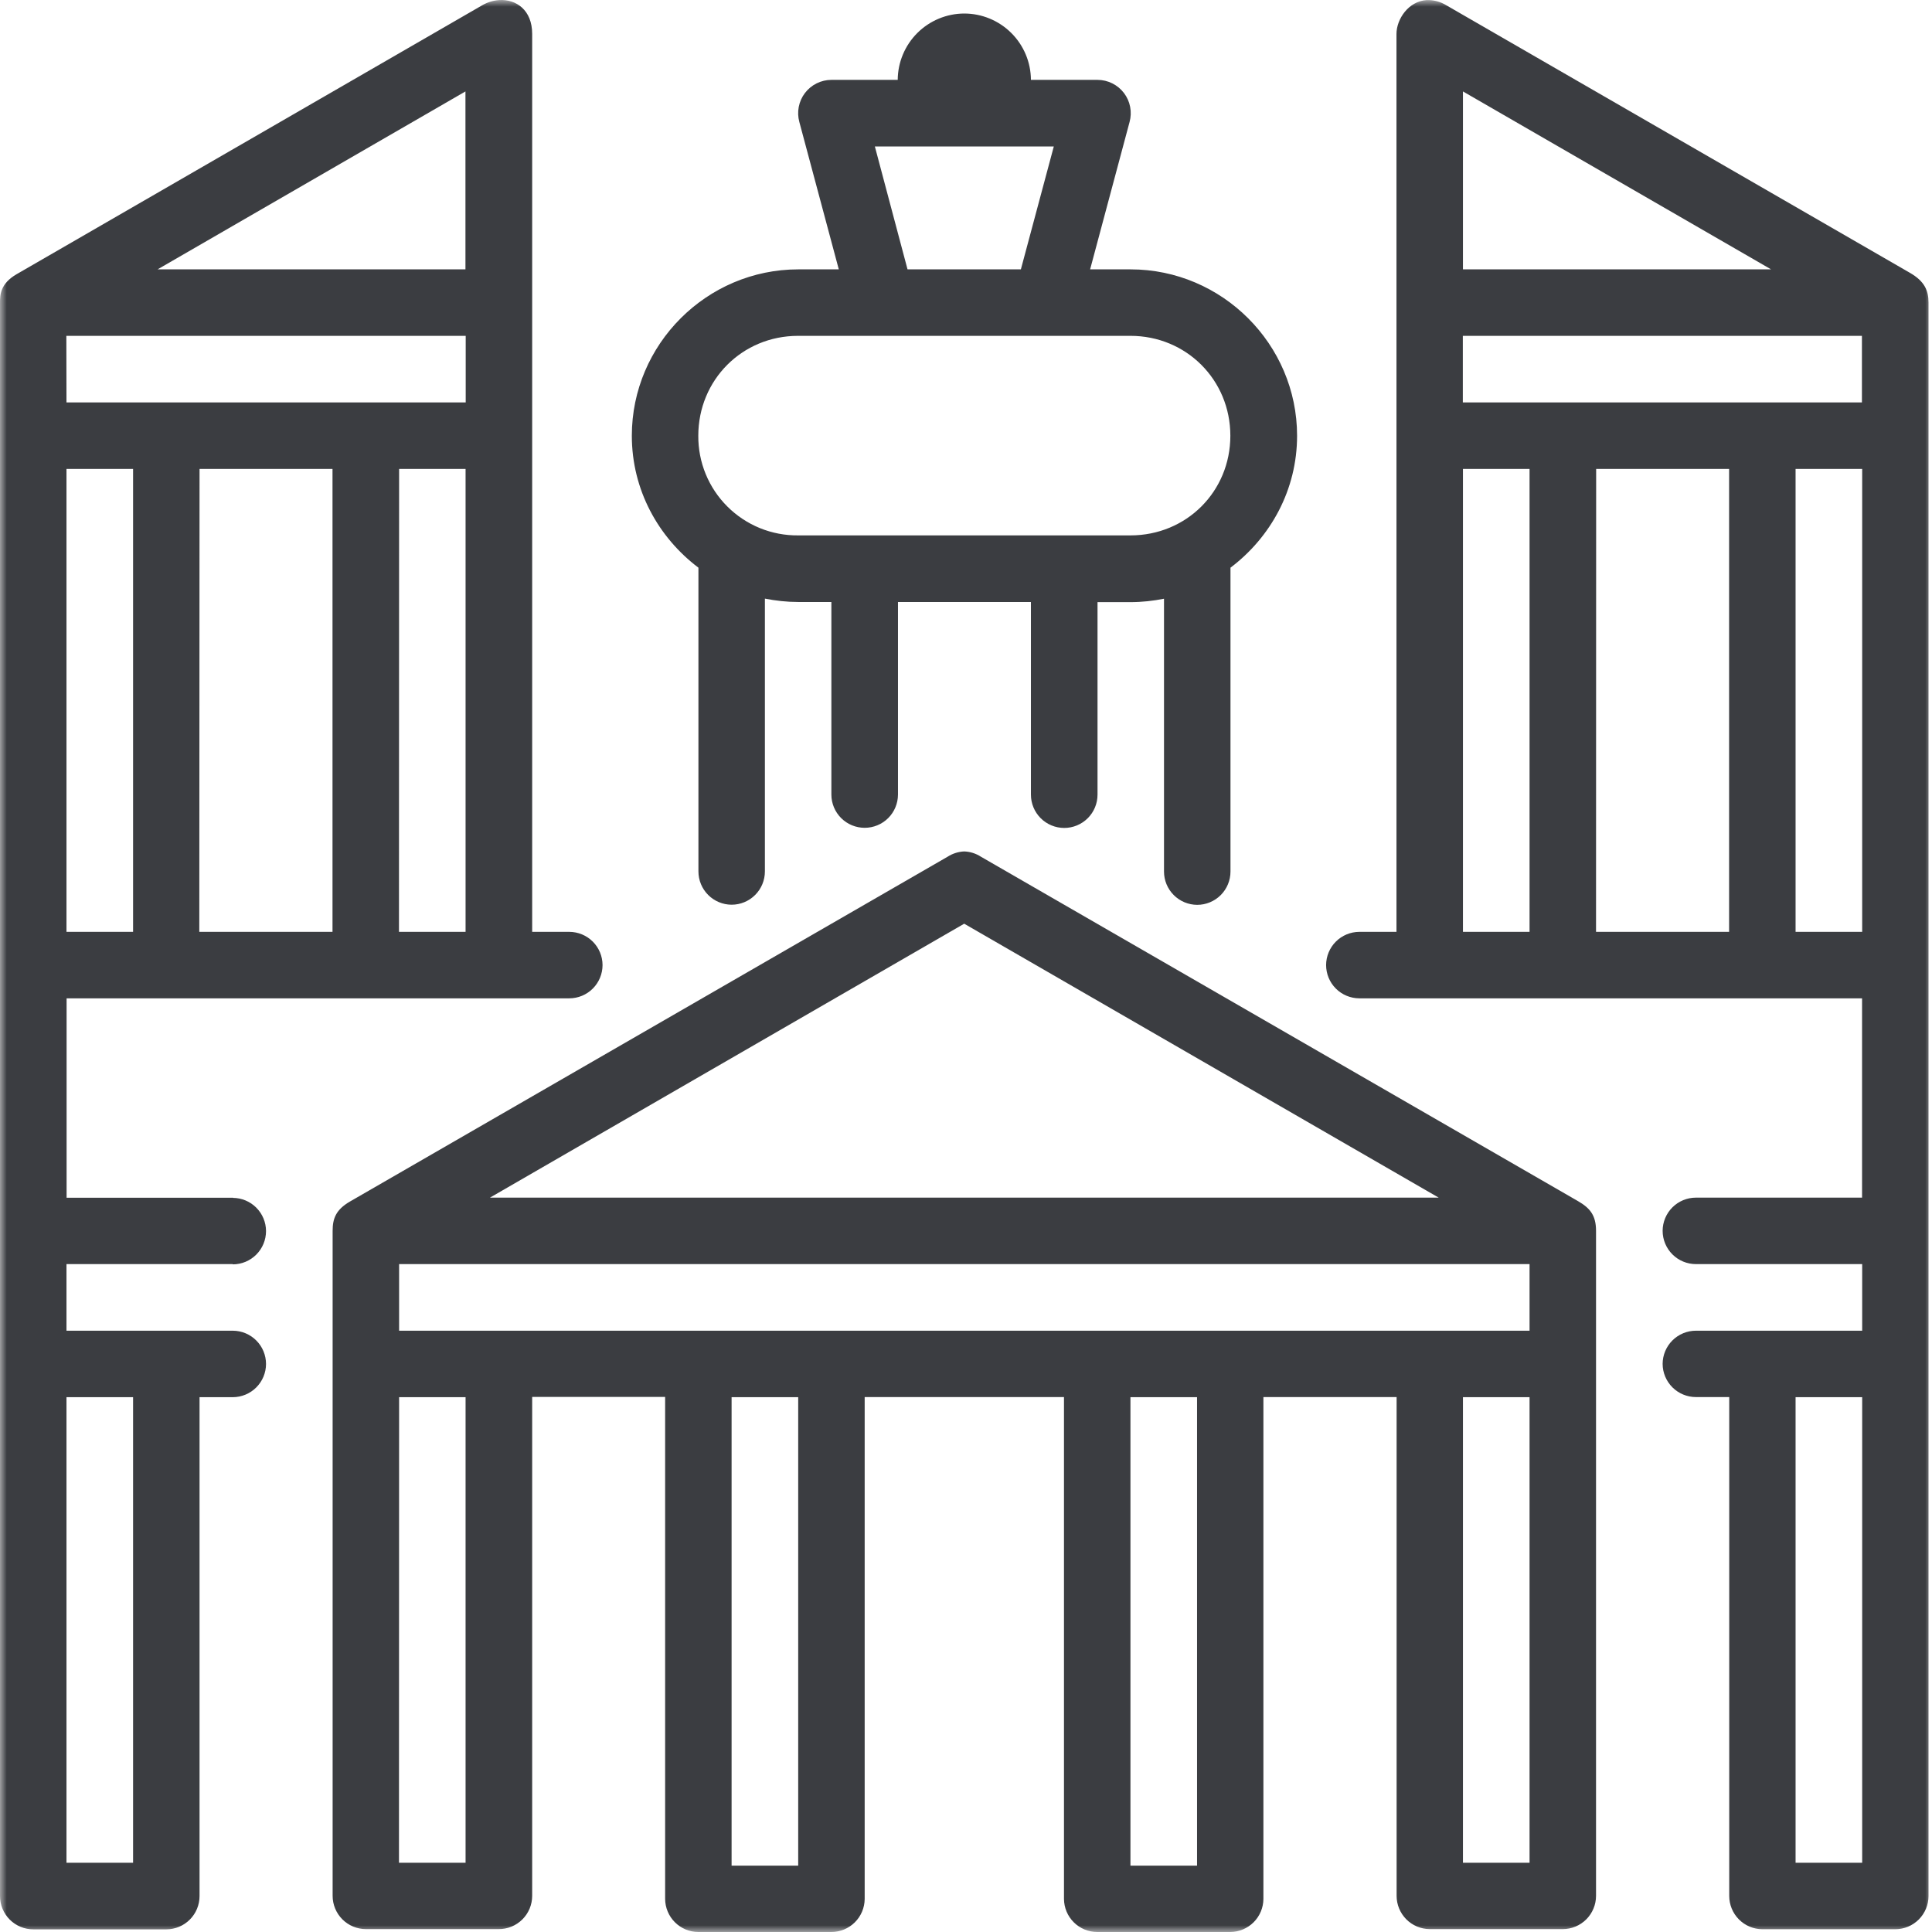 <svg width="144" height="144" viewBox="0 0 144 144" fill="none" xmlns="http://www.w3.org/2000/svg">
<mask id="mask0_611_43992" style="mask-type:luminance" maskUnits="userSpaceOnUse" x="0" y="0" width="144" height="144">
<path d="M142 142V2H2V142H142Z" fill="white" stroke="white" stroke-width="4"/>
</mask>
<g mask="url(#mask0_611_43992)">
<path d="M106.333 0.006C104.984 0.09 104.085 1.42 104.085 2.535V69.455H101.313C100.658 69.458 100.03 69.719 99.567 70.182C99.104 70.645 98.843 71.273 98.84 71.928C98.84 72.585 99.1 73.215 99.564 73.68C100.027 74.145 100.656 74.407 101.313 74.41H138.787V89.265H126.405C125.748 89.265 125.118 89.525 124.653 89.988C124.188 90.452 123.925 91.081 123.923 91.737C123.923 92.395 124.184 93.027 124.65 93.492C125.115 93.958 125.746 94.219 126.405 94.219H138.796V99.183H126.405C125.748 99.183 125.118 99.444 124.653 99.907C124.188 100.37 123.925 100.999 123.923 101.656C123.925 102.313 124.188 102.941 124.653 103.405C125.118 103.868 125.748 104.129 126.405 104.129H128.887V141.312C128.887 141.967 129.146 142.595 129.607 143.06C130.068 143.525 130.695 143.789 131.35 143.794H141.269C141.925 143.791 142.554 143.529 143.018 143.064C143.481 142.598 143.741 141.969 143.741 141.312V22.559C143.741 21.642 143.432 20.958 142.364 20.34L107.794 0.39C107.355 0.121 106.847 -0.012 106.333 0.006ZM37.193 0.006C36.754 0.038 36.328 0.169 35.947 0.39L1.246 20.433C0.009 21.145 0 21.997 0 22.578V141.321C-2.32627e-06 141.648 0.065 141.972 0.19 142.273C0.315 142.575 0.499 142.849 0.73 143.08C0.962 143.31 1.236 143.493 1.539 143.617C1.841 143.741 2.165 143.805 2.491 143.803H12.401C13.057 143.801 13.686 143.538 14.15 143.073C14.613 142.608 14.873 141.978 14.873 141.321V104.138H17.355C18.01 104.135 18.638 103.874 19.101 103.411C19.564 102.948 19.826 102.32 19.828 101.665C19.828 101.009 19.568 100.379 19.104 99.914C18.641 99.448 18.012 99.186 17.355 99.183H4.955V94.219H17.355V94.238C18.012 94.236 18.641 93.973 19.104 93.508C19.568 93.043 19.828 92.413 19.828 91.756C19.826 91.101 19.564 90.474 19.101 90.01C18.638 89.547 18.01 89.286 17.355 89.283L17.393 89.274H4.964V74.41H42.428C43.087 74.41 43.718 74.148 44.183 73.683C44.649 73.218 44.91 72.586 44.91 71.928C44.908 71.273 44.647 70.645 44.183 70.182C43.72 69.719 43.093 69.458 42.438 69.455H39.665V2.525C39.665 0.746 38.467 -0.078 37.193 0.006ZM71.875 1.008C70.563 1.01 69.304 1.532 68.374 2.458C67.445 3.384 66.919 4.641 66.911 5.953H61.966C61.585 5.954 61.209 6.043 60.867 6.213C60.525 6.382 60.228 6.629 59.996 6.932C59.766 7.235 59.608 7.588 59.535 7.963C59.462 8.337 59.477 8.723 59.578 9.091L62.519 20.077H59.503C52.675 20.077 47.093 25.66 47.093 32.478C47.093 36.505 49.059 40.046 52.057 42.312V64.95C52.057 65.607 52.317 66.237 52.78 66.702C53.244 67.167 53.873 67.43 54.529 67.432C55.188 67.432 55.819 67.171 56.284 66.705C56.75 66.24 57.011 65.609 57.011 64.95V44.617C57.817 44.776 58.65 44.869 59.503 44.869H61.966V59.228C61.968 59.884 62.231 60.513 62.696 60.977C63.161 61.44 63.791 61.7 64.448 61.7C65.105 61.7 65.734 61.44 66.2 60.977C66.665 60.513 66.927 59.884 66.93 59.228V44.869H76.839V59.228C76.839 59.886 77.101 60.517 77.566 60.983C78.032 61.448 78.663 61.71 79.321 61.71C79.98 61.71 80.611 61.448 81.076 60.983C81.542 60.517 81.803 59.886 81.803 59.228V44.879H84.267C85.119 44.879 85.953 44.785 86.758 44.626V64.96C86.758 65.616 87.018 66.246 87.482 66.711C87.945 67.177 88.574 67.439 89.231 67.442C89.889 67.442 90.52 67.18 90.986 66.715C91.451 66.249 91.713 65.618 91.713 64.96V42.312C94.71 40.046 96.677 36.505 96.677 32.478C96.677 25.66 91.085 20.077 84.267 20.077H81.251L84.192 9.091C84.292 8.723 84.307 8.337 84.234 7.963C84.162 7.588 84.004 7.235 83.773 6.932C83.542 6.629 83.244 6.382 82.902 6.213C82.561 6.043 82.185 5.954 81.803 5.953H76.839C76.832 4.641 76.306 3.384 75.376 2.458C74.446 1.532 73.188 1.01 71.875 1.008ZM34.692 6.815V20.077H11.745L34.692 6.815ZM109.04 6.815L132.006 20.077H109.04V6.815ZM65.207 10.917H78.544L76.09 20.077H67.642L65.207 10.917ZM4.945 25.032H34.711V29.996H4.955L4.945 25.032ZM59.484 25.032H84.257C88.416 25.032 91.703 28.31 91.703 32.478C91.703 36.637 88.425 39.905 84.257 39.905H59.493C58.514 39.915 57.543 39.73 56.636 39.361C55.73 38.991 54.906 38.445 54.213 37.753C53.519 37.062 52.971 36.239 52.599 35.334C52.227 34.428 52.04 33.457 52.047 32.478C52.047 28.32 55.316 25.032 59.484 25.032ZM109.031 25.032H138.777V29.996H109.031V25.032ZM4.955 34.951H9.919V69.455H4.955V34.951ZM14.873 34.951H24.783V69.455H14.855L14.873 34.951ZM29.747 34.951H34.701V69.455H29.737L29.747 34.951ZM109.04 34.951H114.004V69.455H109.04V34.951ZM118.968 34.951H128.877V69.455H118.959L118.968 34.951ZM133.832 34.951H138.796V69.455H133.832V34.951ZM71.866 63.461C71.426 63.481 71 63.616 70.63 63.854L26.084 89.555C25.054 90.154 24.792 90.801 24.792 91.737V141.303C24.792 141.628 24.856 141.951 24.981 142.252C25.106 142.553 25.288 142.827 25.519 143.058C25.75 143.288 26.023 143.471 26.324 143.596C26.625 143.72 26.948 143.785 27.274 143.785H37.165C37.492 143.787 37.817 143.725 38.12 143.601C38.423 143.477 38.699 143.295 38.932 143.064C39.164 142.834 39.349 142.559 39.475 142.257C39.6 141.954 39.665 141.63 39.665 141.303V104.119H49.575V141.537C49.58 142.19 49.842 142.815 50.305 143.276C50.768 143.738 51.394 143.998 52.047 144H61.957C62.613 144.002 63.244 143.745 63.711 143.283C64.178 142.821 64.443 142.193 64.448 141.537V104.129H79.303V141.537C79.308 142.193 79.573 142.821 80.04 143.283C80.506 143.745 81.137 144.002 81.794 144H91.703C92.355 143.995 92.979 143.734 93.44 143.273C93.901 142.812 94.162 142.188 94.167 141.537V104.129H104.095V141.303C104.095 141.958 104.354 142.586 104.815 143.051C105.276 143.516 105.903 143.78 106.558 143.785H116.477C117.135 143.785 117.766 143.523 118.232 143.058C118.697 142.592 118.959 141.961 118.959 141.303V91.737C118.959 90.585 118.509 90.042 117.619 89.527L73.112 63.854C72.737 63.611 72.303 63.475 71.857 63.461H71.866ZM71.866 68.847L107.232 89.265H36.518L71.866 68.847ZM29.747 94.219H114.004V99.183H29.747V94.219ZM4.955 104.138H9.919V138.839H4.955V104.138ZM29.747 104.138H34.701V138.839H29.737L29.747 104.138ZM54.529 104.138H59.493V139.055H54.529V104.138ZM84.257 104.138H89.221V139.055H84.257V104.138ZM109.04 104.138H114.004V138.839H109.04V104.138ZM133.832 104.138H138.796V138.839H133.832V104.138Z" fill="#3B3D41"/>
</g>
</svg>
